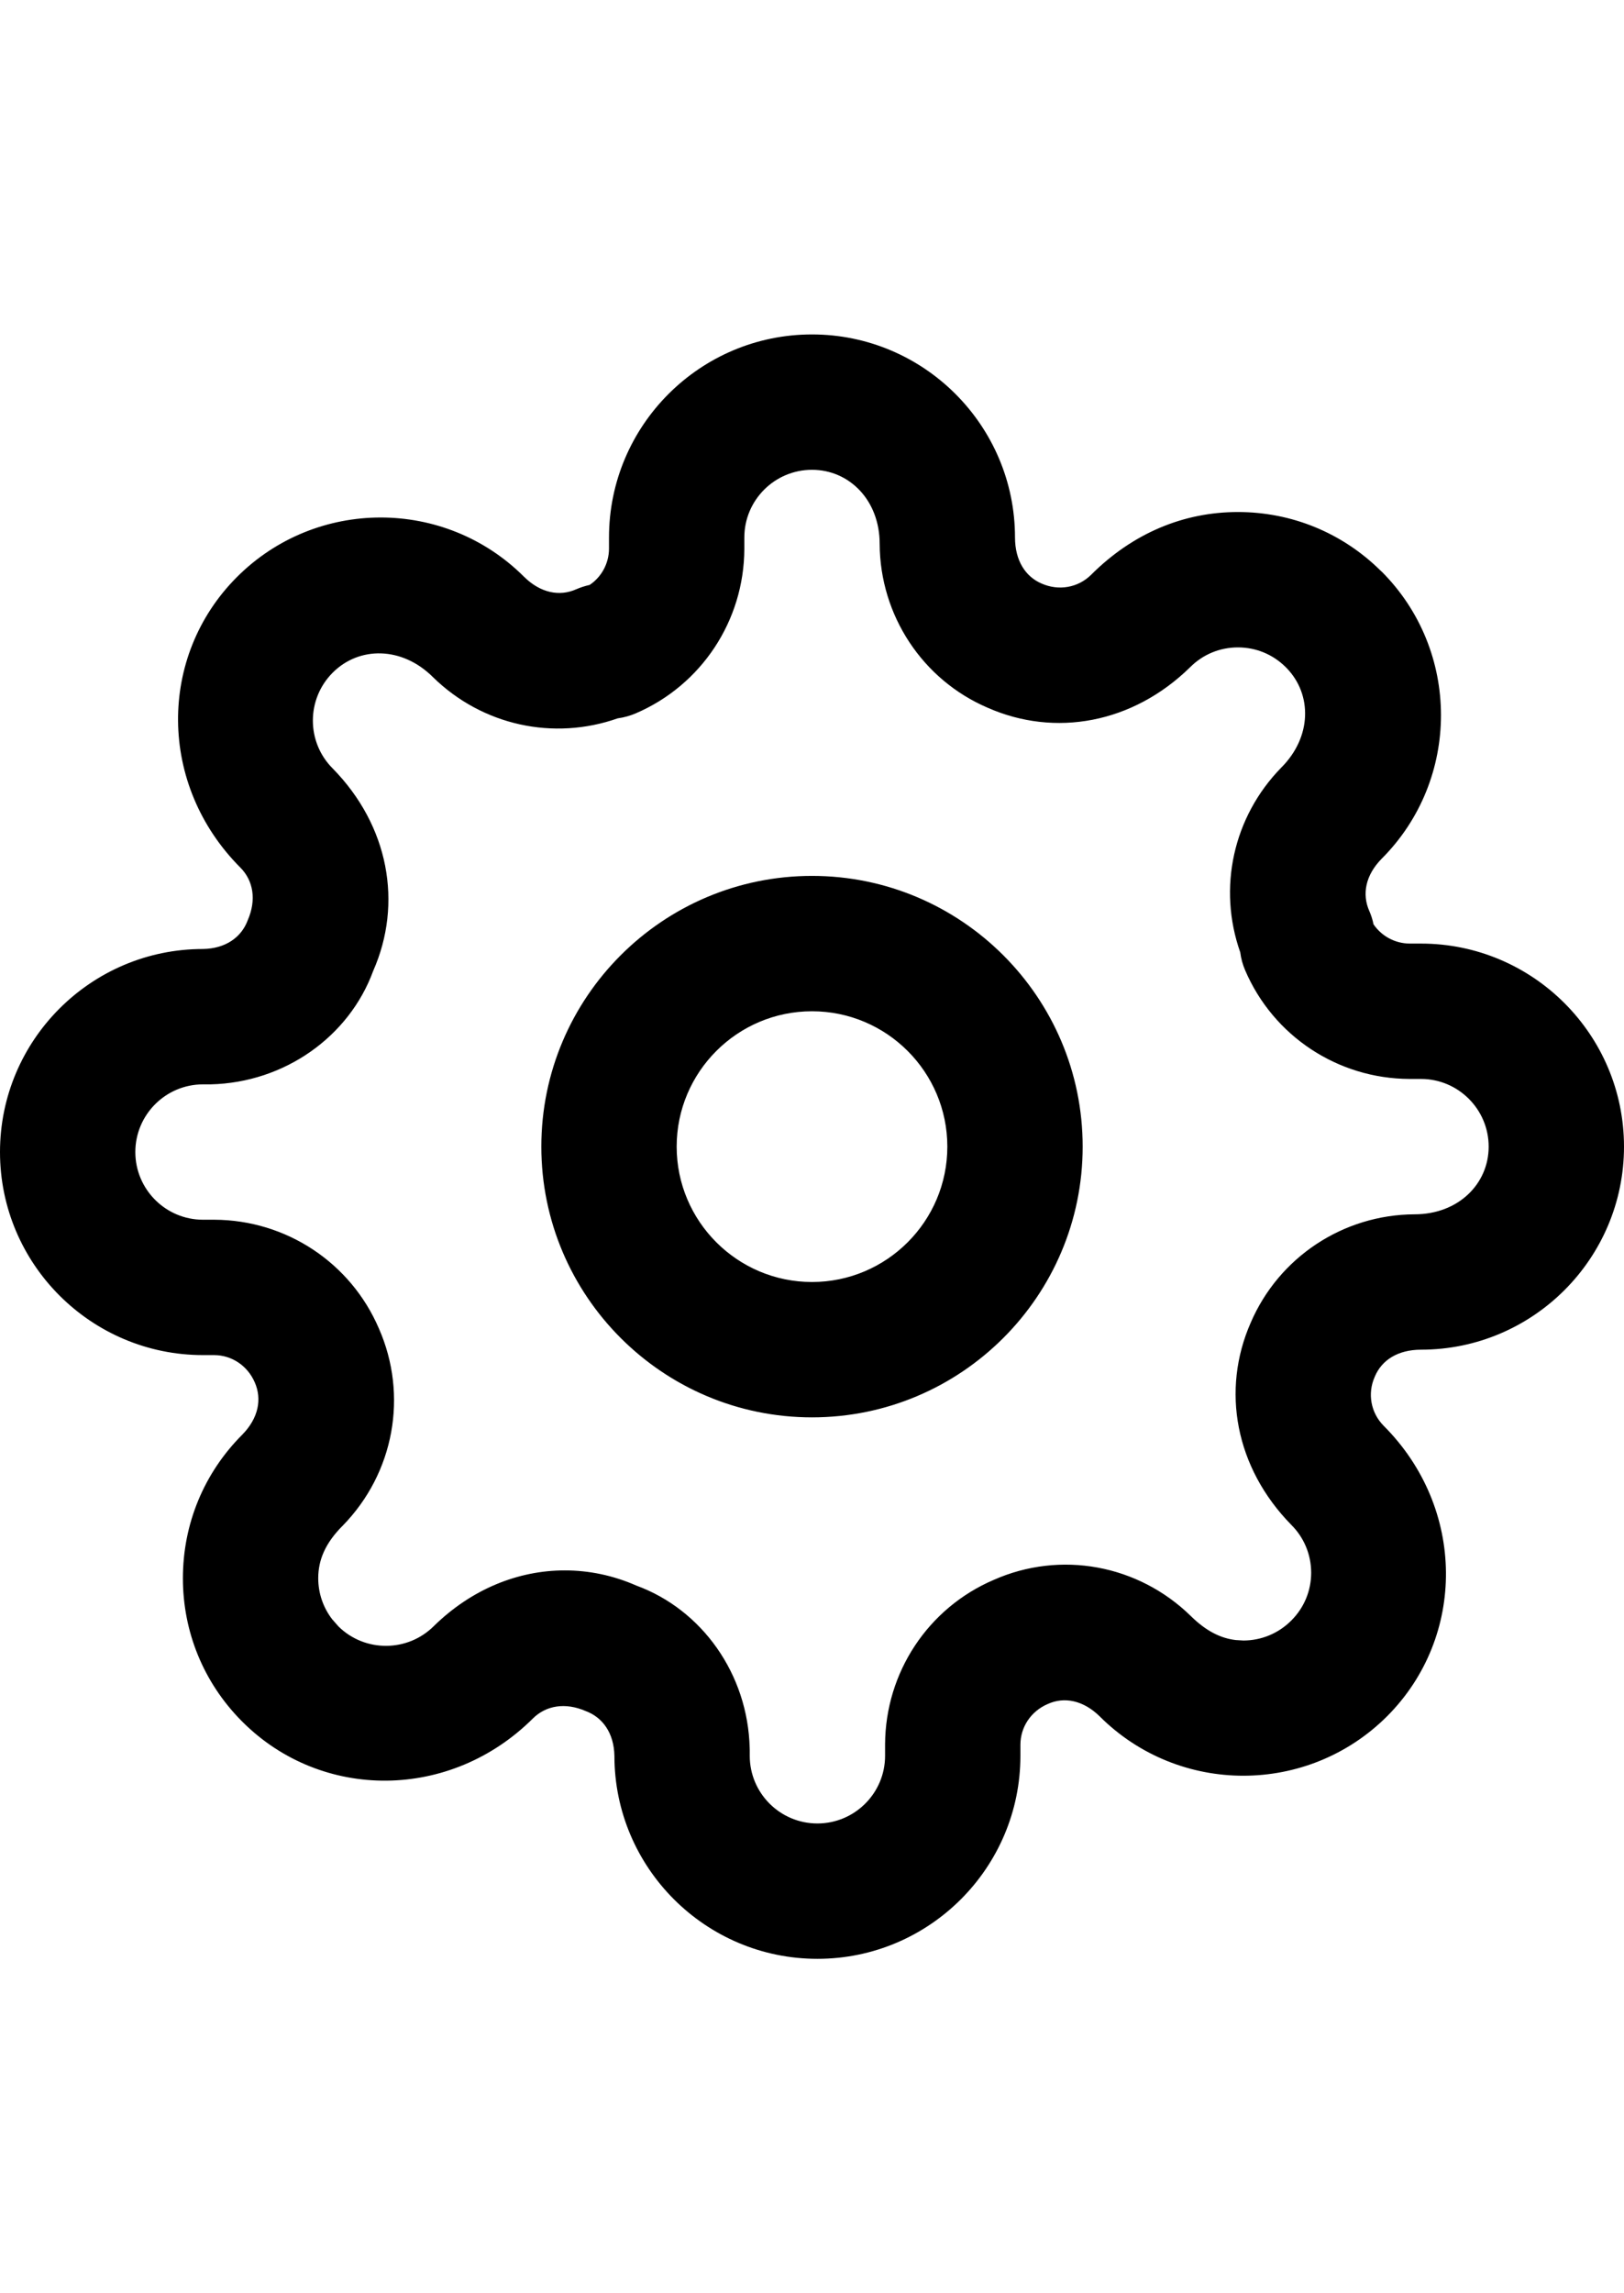 <?xml version="1.0" encoding="UTF-8"?>
<svg width="17px" height="24px" viewBox="0 0 24 24" version="1.1" xmlns="http://www.w3.org/2000/svg" xmlns:xlink="http://www.w3.org/1999/xlink">
    <defs>
        <path d="M12,0 C13.654,0 15,1.346 15,3 C15.001,3.345 15.156,3.579 15.394,3.681 C15.647,3.792 15.929,3.742 16.121,3.555 C16.738,2.937 17.491,2.624 18.293,2.624 L18.295,2.624 C19.089,2.624 19.837,2.931 20.403,3.49 L20.417,3.503 L20.417,3.503 L20.417,3.502 C21.587,4.671 21.588,6.575 20.42,7.745 C20.178,7.99 20.127,8.271 20.235,8.516 C20.263,8.58 20.285,8.647 20.298,8.715 C20.418,8.891 20.617,8.999 20.834,9 L21,9 C22.654,9 24,10.346 24,12 C24,13.654 22.654,15 21,15 C20.655,15.001 20.421,15.155 20.319,15.394 C20.318,15.397 20.316,15.4 20.315,15.404 C20.207,15.648 20.258,15.93 20.445,16.121 C21.667,17.341 21.668,19.244 20.5,20.415 C19.327,21.587 17.425,21.587 16.254,20.42 C16.009,20.178 15.726,20.125 15.484,20.235 C15.235,20.342 15.081,20.575 15.08,20.835 L15.08,21 C15.08,22.654 13.734,24 12.08,24 C10.425,24 9.08,22.654 9.08,21 C9.073,20.665 8.907,20.432 8.655,20.339 C8.351,20.207 8.069,20.259 7.879,20.445 C6.657,21.665 4.754,21.667 3.585,20.5 L3.563,20.478 L3.563,20.478 C3.008,19.914 2.703,19.169 2.703,18.377 C2.703,17.575 3.014,16.822 3.581,16.255 C3.821,16.01 3.873,15.729 3.765,15.483 C3.658,15.236 3.425,15.081 3.165,15.08 L3,15.08 C1.345,15.08 0,13.734 0,12.08 C0,10.426 1.345,9.08 3,9.08 C3.335,9.074 3.568,8.907 3.661,8.655 C3.793,8.352 3.742,8.07 3.555,7.88 C2.333,6.658 2.332,4.755 3.501,3.585 C4.671,2.413 6.574,2.411 7.745,3.581 C7.99,3.823 8.272,3.874 8.516,3.765 C8.58,3.737 8.647,3.716 8.714,3.701 C8.89,3.583 8.999,3.383 9,3.166 L9,3 C9,1.346 10.345,0 12,0 Z M12,2 C11.448,2 11,2.449 11,3 L11,3.17 C10.996,4.23 10.365,5.183 9.394,5.599 C9.309,5.635 9.22,5.66 9.129,5.672 C8.181,6.006 7.129,5.778 6.4,5.065 C5.942,4.607 5.307,4.606 4.917,4.997 C4.526,5.388 4.526,6.023 4.917,6.413 C5.747,7.259 5.955,8.407 5.515,9.404 C5.16,10.373 4.208,11.054 3.113,11.08 L3,11.08 L3,11.08 C2.448,11.08 2,11.529 2,12.08 C2,12.631 2.448,13.08 3,13.08 L3.17,13.08 C4.231,13.085 5.182,13.715 5.599,14.686 C6.034,15.674 5.826,16.821 5.065,17.6 C4.807,17.857 4.703,18.108 4.703,18.376 C4.703,18.599 4.776,18.81 4.909,18.983 L4.996,19.082 C4.999,19.085 5.002,19.088 5.004,19.091 C5.395,19.474 6.025,19.47 6.412,19.083 C6.97,18.537 7.657,18.261 8.346,18.261 C8.704,18.261 9.063,18.335 9.403,18.485 C10.372,18.839 11.053,19.791 11.079,20.887 L11.08,20.918 L11.08,20.918 L11.08,21 L11.08,21 C11.08,21.552 11.528,22 12.08,22 C12.631,22 13.08,21.552 13.08,21 L13.08,20.83 C13.085,19.769 13.715,18.816 14.686,18.401 C15.671,17.965 16.819,18.173 17.599,18.936 C17.821,19.155 18.037,19.264 18.262,19.29 L18.376,19.297 C18.642,19.296 18.893,19.192 19.082,19.003 C19.273,18.813 19.377,18.562 19.377,18.294 C19.376,18.027 19.272,17.776 19.083,17.588 C18.254,16.742 18.046,15.598 18.483,14.602 C18.899,13.634 19.85,13.005 20.905,13 C21.551,13 22,12.551 22,12 C22,11.449 21.551,11 21,11 L20.83,11 C19.769,10.996 18.817,10.366 18.401,9.394 C18.365,9.31 18.34,9.221 18.329,9.13 C17.994,8.181 18.222,7.129 18.935,6.4 C19.388,5.947 19.393,5.32 19.015,4.93 C19.01,4.925 19.005,4.92 19.001,4.916 C18.812,4.727 18.561,4.624 18.295,4.624 L18.294,4.624 C18.027,4.624 17.776,4.728 17.588,4.917 C16.74,5.748 15.591,5.955 14.595,5.515 C13.634,5.103 13.004,4.151 13,3.094 C13,2.449 12.551,2 12,2 Z M12,8 C14.206,8 16,9.794 16,12 C16,14.206 14.206,16 12,16 C9.794,16 8,14.206 8,12 C8,9.794 9.794,8 12,8 Z M12,10 C10.897,10 10,10.897 10,12 C10,13.103 10.897,14 12,14 C13.103,14 14,13.103 14,12 C14,10.897 13.103,10 12,10 Z" id="path-1"></path>
    </defs>
    <g stroke="none" stroke-width="1" fill="currentColor">
        <g transform="translate(-1038, -6831)">
            <g transform="translate(590, 784)">
                <g transform="translate(448, 6047)">
                    <mask  fill="currentColor">
                        <use xlink:href="#path-1"></use>
                    </mask>
                    <use fill="currentColor" xlink:href="#path-1"></use>
                </g>
            </g>
        </g>
    </g>
</svg>
